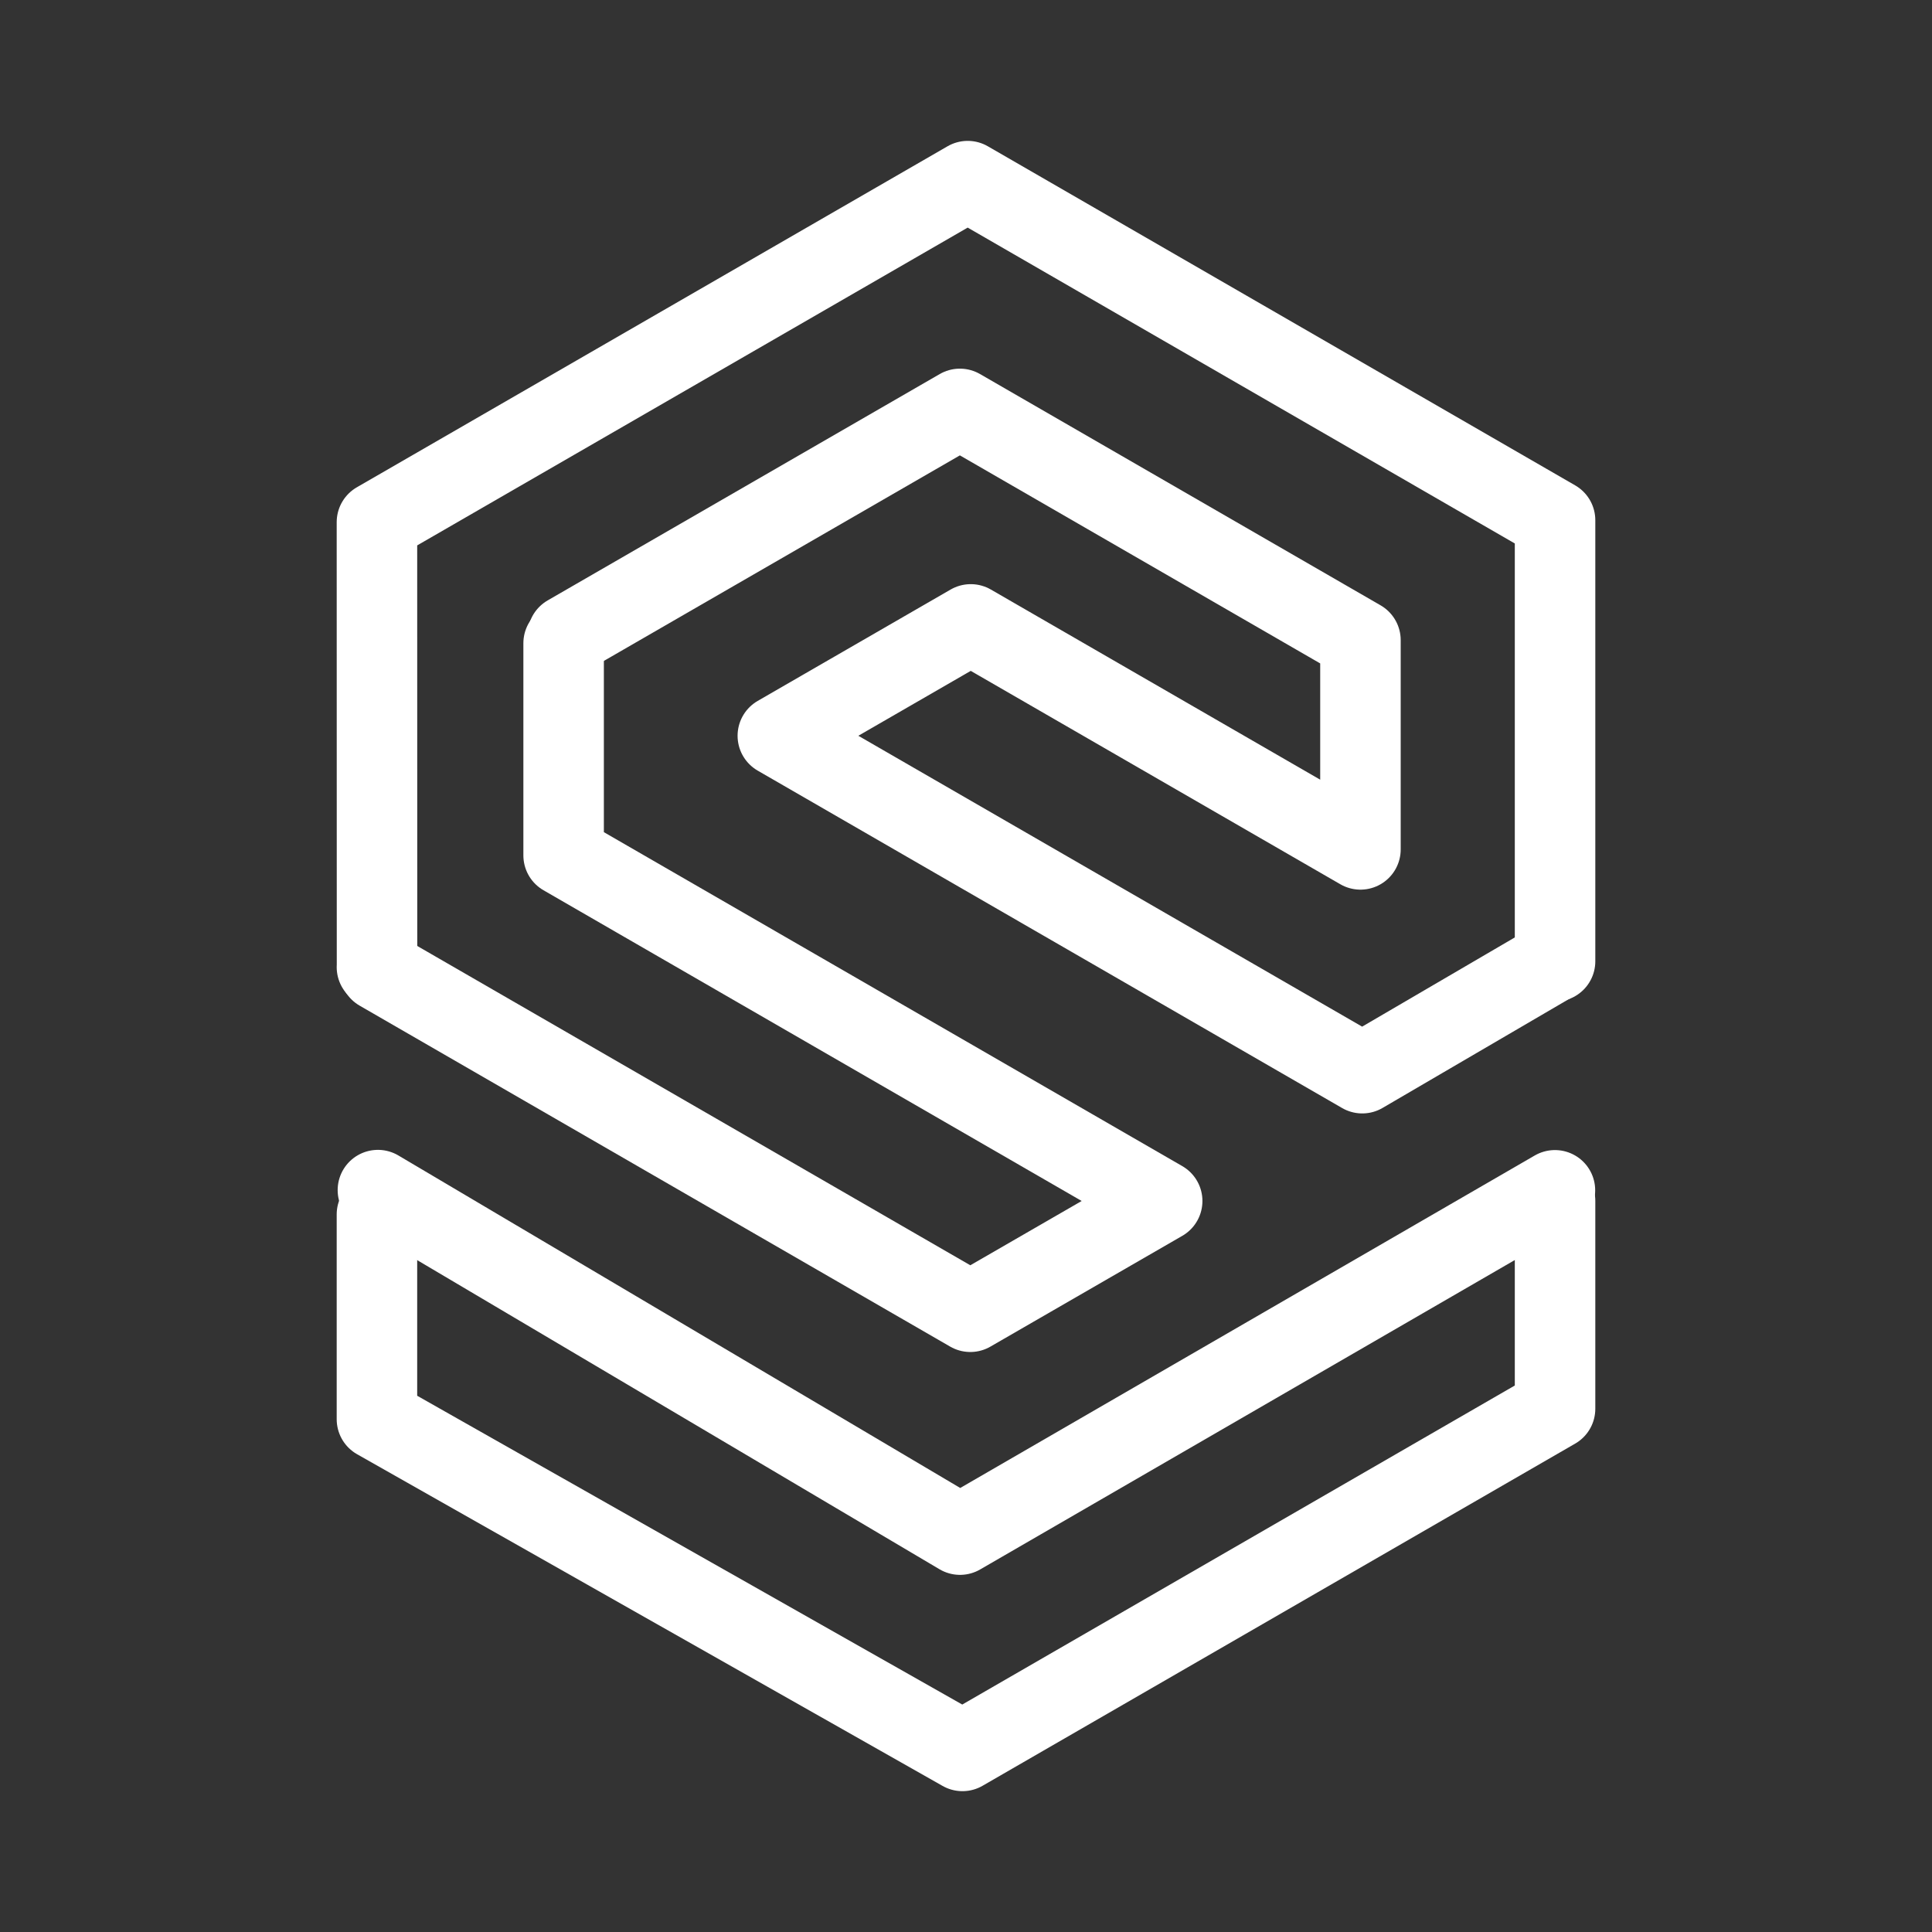 <?xml version="1.0" encoding="UTF-8"?><svg id="a" xmlns="http://www.w3.org/2000/svg" viewBox="0 0 48 48"><rect x="0" y="0" width="48" height="48" fill="#333333" stroke="none"/><defs><style>.h{stroke-width:2px;fill:none;stroke:#fff;stroke-linecap:round;stroke-linejoin:round;}</style></defs><g id="b"><path id="c" class="h" d="M9.365,24.028l.002-.017-.002-11.038L24.042,4.5l14.593,8.425v10.958"/><path id="d" class="h" d="M38.635,29.835v5.165l-14.723,8.501-14.547-8.241h0v-5.088"/><path id="e" class="h" d="M14.107,15.783l9.741-5.624,9.952,5.746v5.198l-9.682-5.59-4.793,2.767,14.52,8.383,4.746-2.773"/><path id="f" class="h" d="M38.632,29.573l-14.781,8.554-14.462-8.559"/><path id="g" class="h" d="M9.435,24.119l14.672,8.471,4.767-2.752-14.871-8.586v-5.271"/></g></svg>